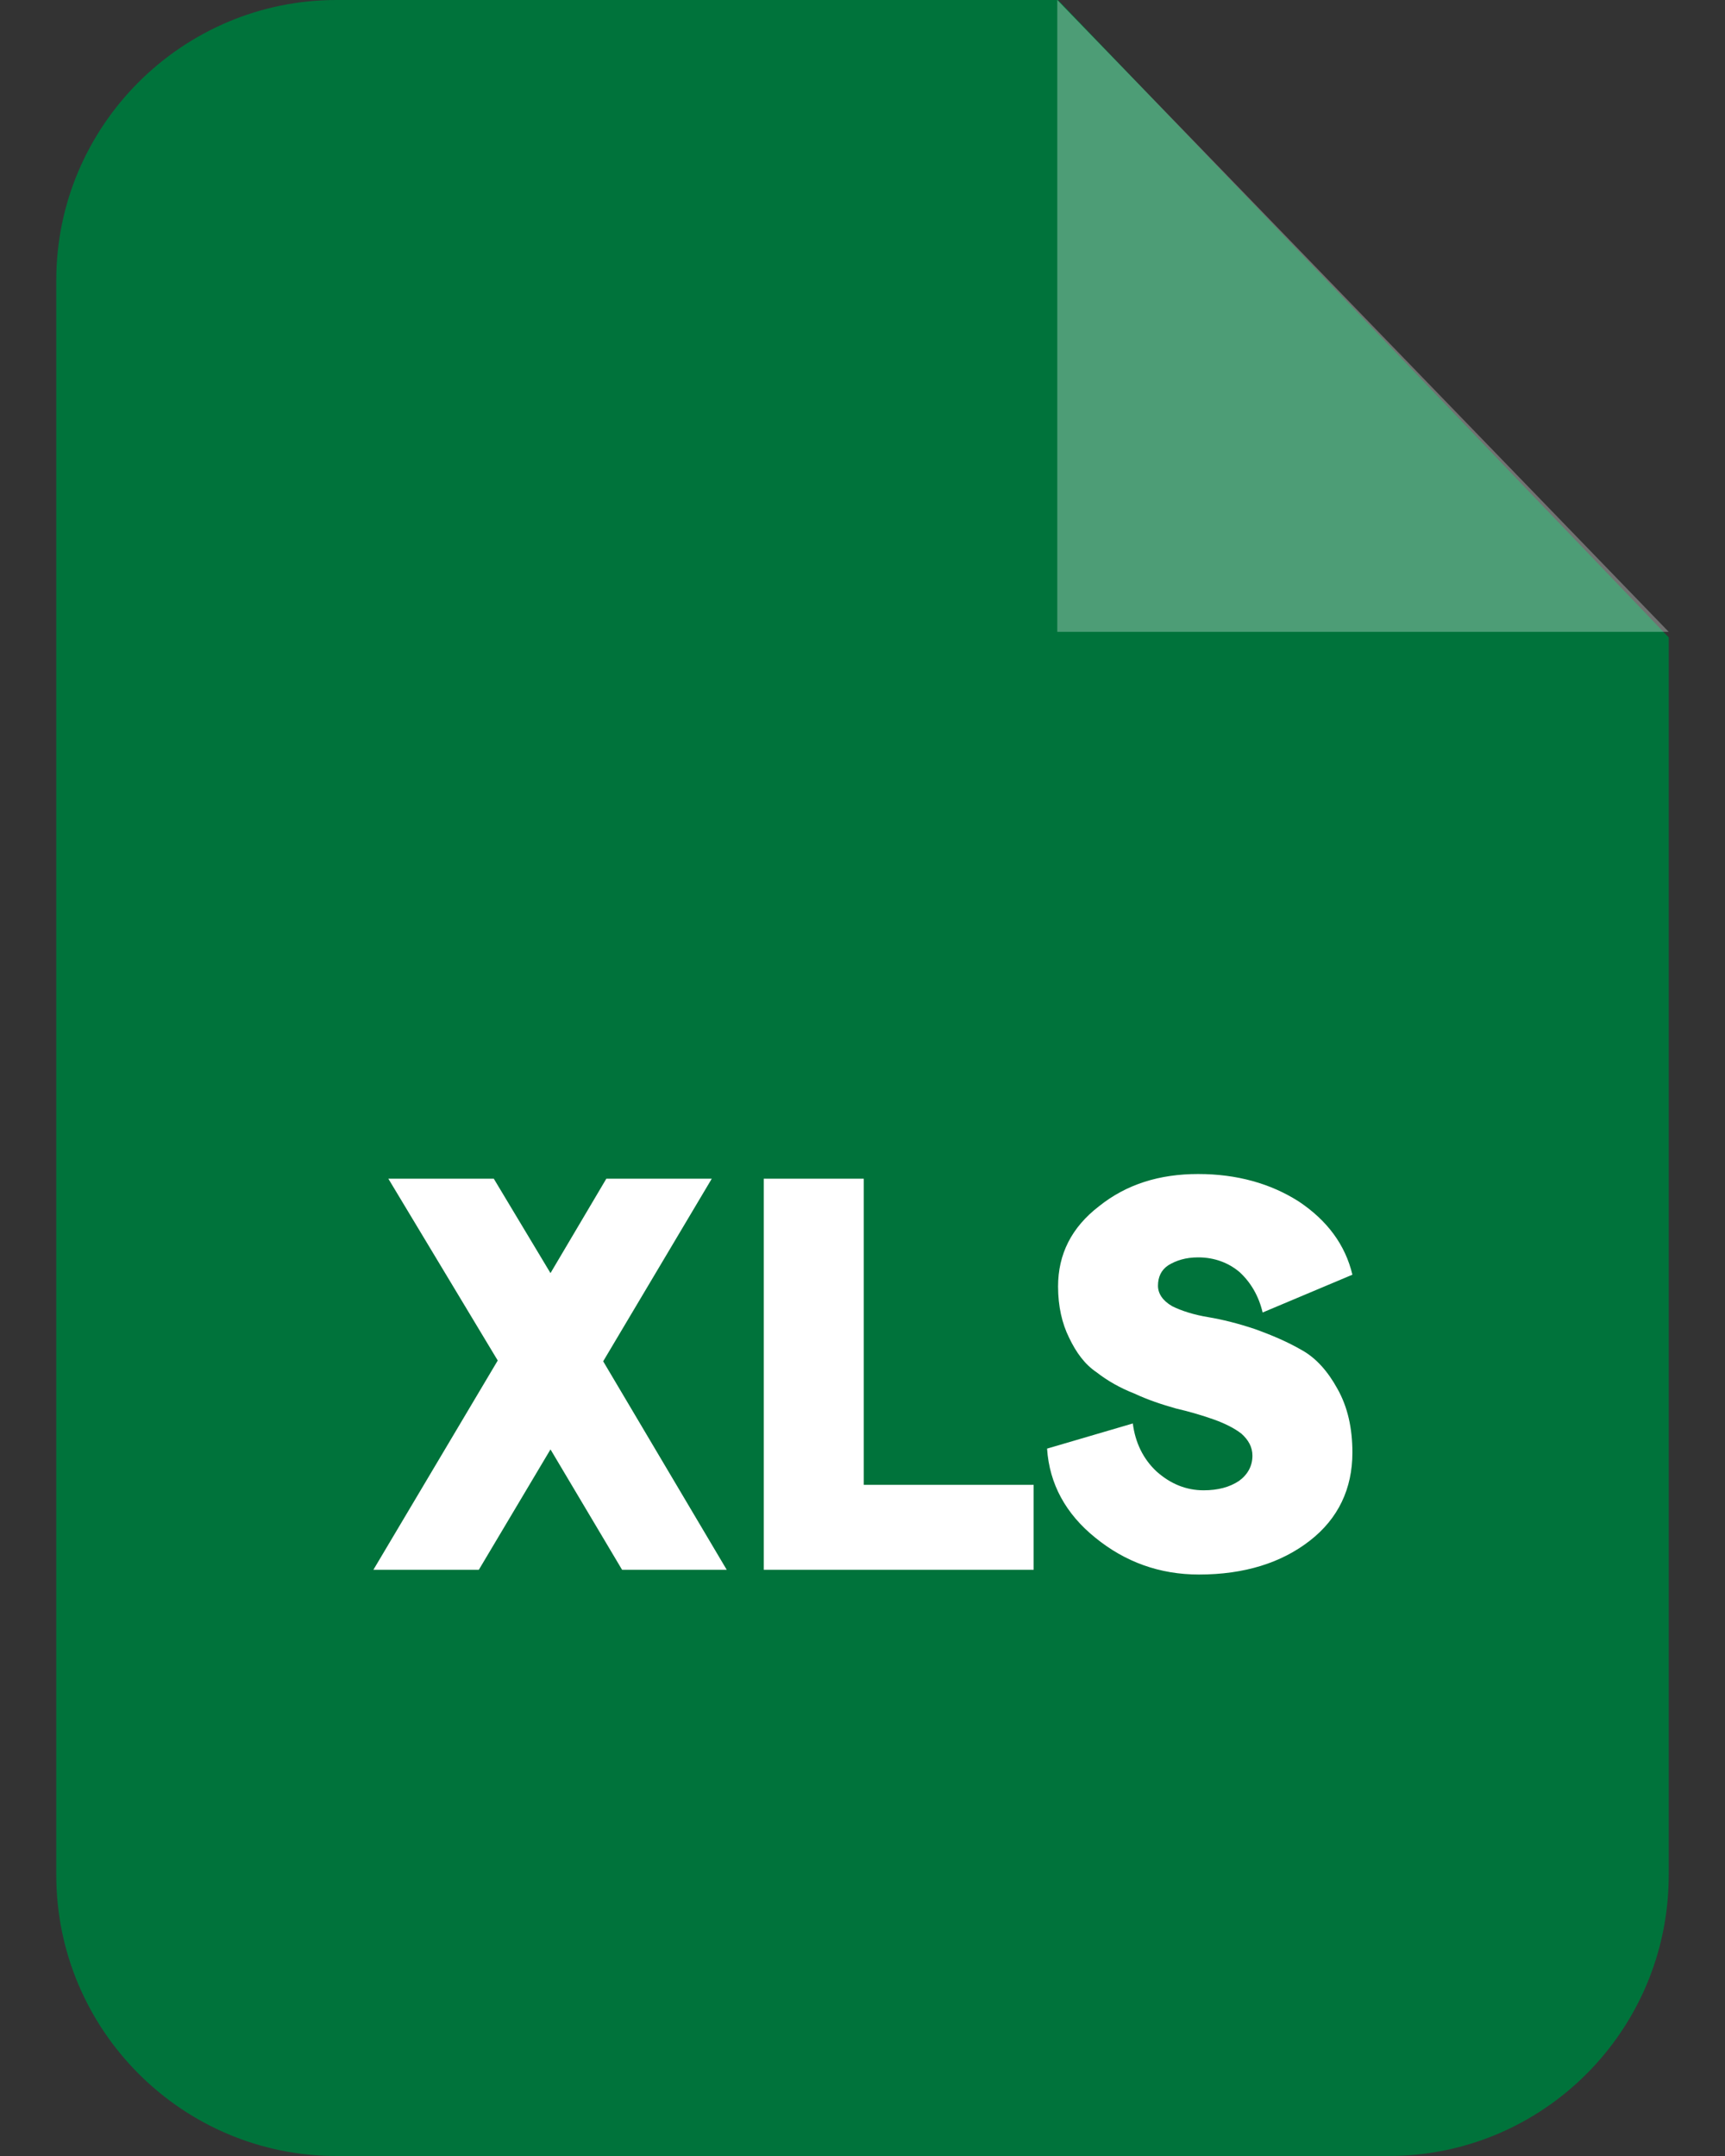 <svg width="24" height="30" viewBox="0 0 24 30" fill="none" xmlns="http://www.w3.org/2000/svg">
<rect x="0" y="0" width="24" height="30" fill="#333333" stroke="none"/>
<path fill-rule="evenodd" clip-rule="evenodd" d="M4.681 0H14.721L23.217 8.869V26.091C23.217 28.248 21.476 30 19.319 30H4.681C2.535 30 0.783 28.248 0.783 26.091V3.898C0.783 1.752 2.535 0 4.681 0Z" fill="#00733B"/>
<path opacity="0.302" fill-rule="evenodd" clip-rule="evenodd" d="M14.71 0V8.792H23.217L14.71 0Z" fill="white"/>
<path d="M10.111 21.843H8.655L7.659 20.168L6.662 21.843H5.195L6.925 18.931L5.403 16.401H6.87L7.659 17.715L8.436 16.401H9.903L8.392 18.942L10.111 21.843ZM10.626 21.843V16.401H12.017V20.661H14.381V21.843H10.626V21.843ZM16.681 21.909C16.133 21.909 15.652 21.734 15.236 21.394C14.83 21.066 14.6 20.65 14.568 20.157L15.761 19.807C15.794 20.069 15.903 20.299 16.09 20.474C16.287 20.65 16.506 20.737 16.746 20.737C16.944 20.737 17.108 20.694 17.239 20.606C17.36 20.518 17.425 20.398 17.425 20.256C17.425 20.135 17.37 20.037 17.272 19.949C17.173 19.872 17.042 19.807 16.889 19.752C16.735 19.697 16.549 19.642 16.363 19.599C16.166 19.544 15.969 19.478 15.783 19.391C15.586 19.314 15.411 19.215 15.257 19.095C15.093 18.985 14.973 18.821 14.874 18.613C14.776 18.416 14.721 18.175 14.721 17.901C14.721 17.453 14.907 17.08 15.29 16.785C15.673 16.478 16.133 16.336 16.67 16.336C17.206 16.336 17.677 16.467 18.071 16.719C18.465 16.982 18.717 17.321 18.816 17.737L17.567 18.263C17.513 18.033 17.403 17.847 17.25 17.704C17.097 17.573 16.9 17.496 16.67 17.496C16.494 17.496 16.363 17.54 16.254 17.606C16.155 17.672 16.111 17.77 16.111 17.891C16.111 18 16.177 18.099 16.308 18.175C16.44 18.241 16.615 18.296 16.812 18.328C17.009 18.361 17.228 18.416 17.458 18.493C17.699 18.58 17.907 18.668 18.115 18.788C18.312 18.898 18.476 19.084 18.608 19.325C18.75 19.577 18.816 19.872 18.816 20.212C18.816 20.715 18.619 21.131 18.224 21.438C17.83 21.745 17.316 21.909 16.681 21.909Z" fill="white"/>
</svg>
